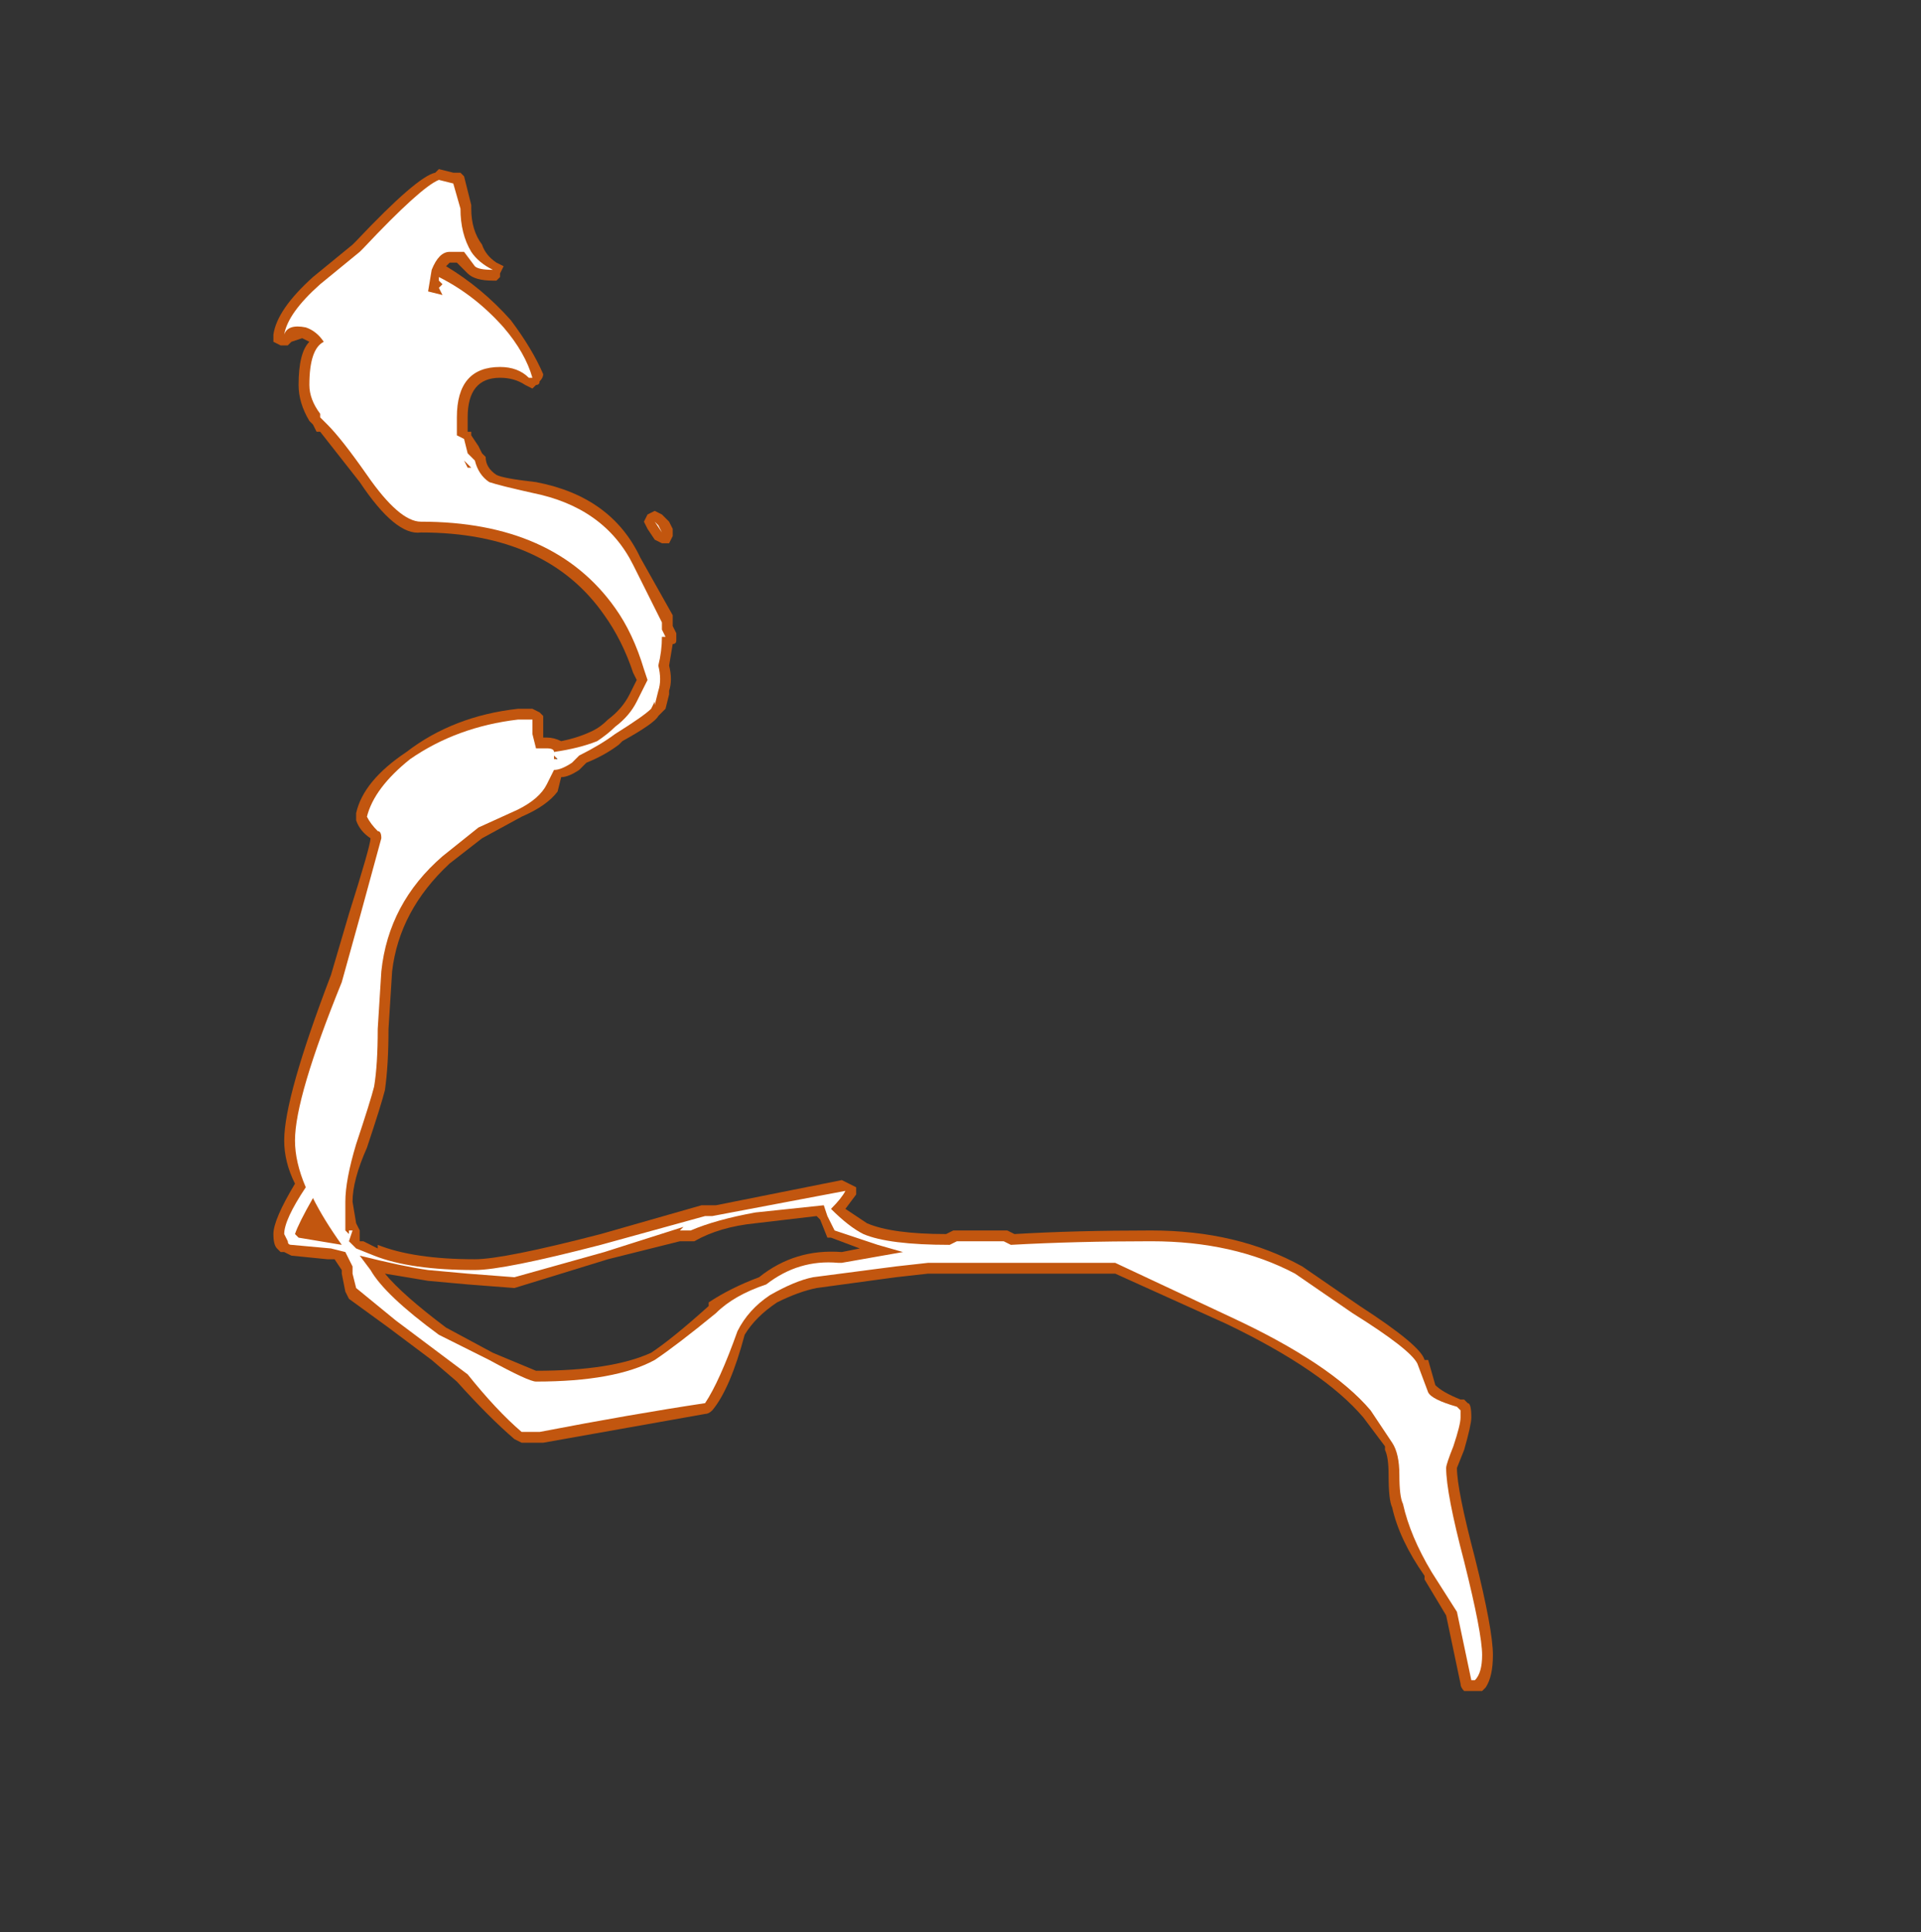 <?xml version="1.0" encoding="UTF-8" standalone="no"?>
<svg xmlns:ffdec="https://www.free-decompiler.com/flash" xmlns:xlink="http://www.w3.org/1999/xlink" ffdec:objectType="frame" height="187.95px" width="186.9px" xmlns="http://www.w3.org/2000/svg">
  <rect width="100%" height="100%" fill="#333333" stroke="none"/>
  <g transform="matrix(1.0, 0.0, 0.0, 1.0, 85.05, 191.45)">
    <use ffdec:characterId="793" height="21.15" transform="matrix(7.0, 0.0, 0.0, 7.0, -58.45, -175.0)" width="16.95" xlink:href="#shape0"/>
  </g>
  <defs>
    <g id="shape0" transform="matrix(1.0, 0.0, 0.0, 1.0, 8.35, 25.0)">
      <path d="M5.95 -9.75 L6.75 -9.2 Q7.6 -8.65 7.65 -8.45 L7.7 -8.45 7.8 -8.1 Q7.9 -8.0 8.15 -7.9 L8.2 -7.9 8.25 -7.85 Q8.3 -7.85 8.3 -7.65 8.3 -7.55 8.2 -7.2 L8.1 -6.95 Q8.1 -6.65 8.35 -5.7 8.6 -4.7 8.6 -4.35 8.6 -4.05 8.5 -3.9 L8.45 -3.85 8.3 -3.85 Q8.25 -3.85 8.2 -3.85 8.15 -3.9 8.15 -3.95 L7.95 -4.9 7.65 -5.4 7.65 -5.45 Q7.3 -5.95 7.2 -6.4 7.15 -6.5 7.15 -6.85 7.15 -7.1 7.1 -7.2 L7.1 -7.25 6.8 -7.65 Q6.25 -8.3 4.9 -8.95 L3.35 -9.65 0.75 -9.65 0.3 -9.6 -0.8 -9.45 Q-1.05 -9.4 -1.35 -9.25 -1.65 -9.05 -1.8 -8.8 -2.0 -8.05 -2.25 -7.75 -2.3 -7.7 -2.35 -7.7 L-4.6 -7.3 -4.9 -7.3 -5.0 -7.35 Q-5.35 -7.65 -5.8 -8.15 L-6.15 -8.45 -6.75 -8.9 -7.3 -9.3 -7.35 -9.4 -7.4 -9.65 -7.4 -9.7 -7.5 -9.85 -7.6 -9.85 -8.1 -9.9 -8.2 -9.95 -8.25 -9.95 -8.3 -10.0 Q-8.35 -10.05 -8.35 -10.2 -8.35 -10.4 -8.05 -10.9 -8.2 -11.2 -8.2 -11.5 -8.2 -12.1 -7.55 -13.8 L-7.3 -14.65 Q-7.0 -15.6 -7.0 -15.7 -7.15 -15.8 -7.2 -15.95 L-7.2 -16.05 Q-7.1 -16.5 -6.5 -16.9 -5.85 -17.4 -4.95 -17.5 L-4.75 -17.5 -4.65 -17.45 -4.6 -17.4 -4.6 -17.1 -4.55 -17.1 Q-4.45 -17.1 -4.35 -17.05 -4.1 -17.1 -3.9 -17.2 -3.8 -17.25 -3.7 -17.35 -3.5 -17.5 -3.4 -17.7 L-3.3 -17.9 -3.35 -18.0 Q-3.5 -18.45 -3.75 -18.8 -4.55 -19.95 -6.3 -19.95 -6.65 -19.9 -7.15 -20.65 L-7.7 -21.35 -7.75 -21.35 -7.8 -21.45 -7.85 -21.5 Q-8.0 -21.75 -8.0 -22.0 -8.0 -22.45 -7.85 -22.6 L-7.95 -22.65 -8.1 -22.6 -8.15 -22.55 -8.25 -22.55 -8.35 -22.6 -8.35 -22.7 Q-8.3 -23.05 -7.8 -23.5 L-7.25 -23.95 -7.2 -24.0 Q-6.35 -24.9 -6.1 -24.95 L-6.05 -25.0 -5.85 -24.95 -5.75 -24.95 -5.7 -24.9 -5.6 -24.5 -5.6 -24.45 Q-5.6 -24.15 -5.45 -23.95 -5.4 -23.8 -5.25 -23.7 L-5.15 -23.65 -5.2 -23.55 -5.2 -23.5 -5.25 -23.45 -5.3 -23.45 Q-5.55 -23.45 -5.65 -23.55 L-5.8 -23.7 -5.9 -23.7 -5.95 -23.65 Q-5.45 -23.35 -5.05 -22.9 -4.75 -22.5 -4.6 -22.15 -4.6 -22.1 -4.65 -22.05 -4.65 -22.0 -4.7 -22.0 L-4.75 -21.95 -4.85 -22.0 Q-5.0 -22.1 -5.2 -22.1 -5.65 -22.1 -5.65 -21.55 L-5.65 -21.35 -5.6 -21.35 -5.6 -21.3 -5.5 -21.15 -5.45 -21.05 -5.4 -21.0 Q-5.4 -20.85 -5.25 -20.75 -5.15 -20.7 -4.7 -20.65 -3.65 -20.45 -3.25 -19.6 L-2.8 -18.8 -2.8 -18.65 -2.75 -18.55 Q-2.75 -18.5 -2.75 -18.45 -2.75 -18.4 -2.8 -18.4 L-2.85 -18.1 Q-2.8 -17.9 -2.85 -17.75 L-2.85 -17.7 -2.9 -17.5 Q-2.95 -17.45 -3.0 -17.4 -3.05 -17.3 -3.5 -17.05 L-3.55 -17.0 Q-3.75 -16.85 -4.0 -16.75 L-4.1 -16.65 Q-4.25 -16.55 -4.35 -16.55 L-4.4 -16.35 Q-4.55 -16.15 -4.9 -16.0 L-5.45 -15.7 -5.9 -15.35 Q-6.6 -14.7 -6.7 -13.85 L-6.75 -13.05 Q-6.75 -12.55 -6.8 -12.2 -6.85 -12.0 -7.05 -11.4 -7.25 -10.95 -7.25 -10.65 L-7.2 -10.35 -7.15 -10.25 -7.15 -10.1 -7.1 -10.1 -6.9 -10.0 -6.9 -10.05 Q-6.4 -9.85 -5.55 -9.85 -5.15 -9.85 -3.8 -10.2 L-2.4 -10.6 -2.2 -10.6 -0.45 -10.95 -0.25 -10.85 -0.25 -10.75 -0.4 -10.55 -0.1 -10.35 Q0.25 -10.2 1.0 -10.2 L1.1 -10.25 1.85 -10.25 1.95 -10.2 Q2.8 -10.25 3.85 -10.25 5.05 -10.25 5.95 -9.75 M-6.2 -23.45 L-6.2 -23.45 M-2.8 -19.9 L-2.85 -19.8 -2.95 -19.8 -3.05 -19.85 -3.15 -20.0 -3.2 -20.1 -3.15 -20.2 -3.05 -20.25 -2.95 -20.2 -2.85 -20.1 -2.8 -20.0 -2.8 -19.9 M-5.2 -20.45 L-5.2 -20.45 M-4.45 -16.9 L-4.4 -16.75 -4.3 -16.85 -4.35 -16.9 -4.45 -16.9 M-5.65 -9.5 L-6.2 -9.55 -6.8 -9.65 Q-6.55 -9.35 -5.95 -8.9 L-5.3 -8.55 -4.7 -8.3 Q-3.65 -8.3 -3.1 -8.55 -2.8 -8.75 -2.3 -9.2 L-2.3 -9.25 Q-2.0 -9.45 -1.6 -9.6 -1.1 -10.0 -0.45 -9.95 L-0.2 -10.0 -0.6 -10.15 -0.65 -10.15 -0.75 -10.4 -0.8 -10.45 -1.65 -10.35 Q-2.15 -10.3 -2.5 -10.1 L-2.7 -10.1 -3.7 -9.85 -5.0 -9.45 -5.65 -9.5" fill="#ff6600" fill-opacity="0.702" fill-rule="evenodd" stroke="none"/>
      <path d="M6.65 -9.1 Q7.45 -8.6 7.55 -8.4 L7.7 -8.0 Q7.75 -7.9 8.1 -7.8 L8.15 -7.75 8.15 -7.65 Q8.15 -7.55 8.05 -7.25 7.95 -7.0 7.95 -6.95 7.95 -6.6 8.2 -5.65 8.45 -4.65 8.45 -4.35 8.45 -4.1 8.35 -4.0 L8.3 -4.0 8.1 -4.95 7.75 -5.5 Q7.45 -6.0 7.35 -6.45 7.3 -6.55 7.3 -6.85 7.3 -7.15 7.2 -7.3 L6.9 -7.75 Q6.35 -8.4 4.95 -9.05 L3.35 -9.8 0.75 -9.8 0.3 -9.75 -0.85 -9.6 Q-1.1 -9.55 -1.45 -9.35 -1.75 -9.15 -1.9 -8.85 -2.15 -8.15 -2.35 -7.85 -3.35 -7.7 -4.65 -7.45 L-4.9 -7.45 Q-5.25 -7.75 -5.65 -8.25 L-6.65 -9.0 -7.2 -9.45 -7.25 -9.65 -7.25 -9.75 -7.35 -9.95 -7.55 -10.0 -8.1 -10.05 Q-8.15 -10.05 -8.15 -10.1 L-8.2 -10.2 Q-8.2 -10.4 -7.9 -10.85 -8.05 -11.2 -8.05 -11.5 -8.05 -12.1 -7.4 -13.7 L-7.15 -14.6 -6.85 -15.7 Q-6.85 -15.8 -6.9 -15.8 -7.0 -15.9 -7.05 -16.0 -6.95 -16.4 -6.45 -16.8 -5.8 -17.25 -4.95 -17.35 L-4.75 -17.35 -4.75 -17.15 -4.7 -16.95 -4.55 -16.95 Q-4.45 -16.95 -4.45 -16.9 L-4.45 -16.9 Q-4.1 -16.95 -3.85 -17.05 -3.7 -17.15 -3.6 -17.25 -3.4 -17.4 -3.3 -17.6 L-3.15 -17.9 -3.2 -18.05 Q-3.35 -18.55 -3.6 -18.9 -4.45 -20.1 -6.3 -20.1 -6.6 -20.1 -7.05 -20.75 -7.4 -21.25 -7.6 -21.45 L-7.7 -21.55 -7.7 -21.6 Q-7.85 -21.8 -7.85 -22.0 -7.85 -22.5 -7.65 -22.6 -7.75 -22.75 -7.9 -22.8 -8.15 -22.85 -8.2 -22.7 -8.15 -23.0 -7.7 -23.4 L-7.15 -23.85 -7.1 -23.9 Q-6.3 -24.75 -6.05 -24.85 L-5.85 -24.8 -5.75 -24.45 Q-5.75 -24.1 -5.6 -23.85 -5.5 -23.7 -5.3 -23.6 -5.5 -23.6 -5.55 -23.65 L-5.7 -23.85 -5.9 -23.85 Q-6.05 -23.85 -6.15 -23.6 L-6.2 -23.3 -6.0 -23.25 -6.05 -23.35 -6.0 -23.4 -6.05 -23.45 -6.05 -23.5 Q-5.55 -23.25 -5.15 -22.8 -4.85 -22.45 -4.75 -22.1 L-4.8 -22.1 Q-4.95 -22.25 -5.2 -22.25 -5.8 -22.25 -5.8 -21.55 L-5.8 -21.3 -5.7 -21.25 -5.65 -21.05 -5.55 -20.95 Q-5.5 -20.75 -5.35 -20.65 -5.2 -20.6 -4.75 -20.5 -3.75 -20.3 -3.35 -19.5 L-2.95 -18.7 -2.95 -18.6 -2.9 -18.5 -2.95 -18.5 Q-2.95 -18.3 -3.0 -18.1 -2.95 -17.9 -3.0 -17.75 L-3.05 -17.55 -3.05 -17.6 -3.1 -17.5 Q-3.2 -17.4 -3.6 -17.15 -3.8 -17.0 -4.1 -16.85 L-4.2 -16.75 Q-4.35 -16.65 -4.45 -16.65 L-4.55 -16.45 Q-4.65 -16.25 -4.95 -16.1 L-5.5 -15.85 -6.0 -15.45 Q-6.75 -14.8 -6.85 -13.85 L-6.9 -13.05 Q-6.9 -12.55 -6.95 -12.25 -7.0 -12.05 -7.2 -11.45 -7.35 -10.95 -7.35 -10.65 L-7.35 -10.25 -7.3 -10.2 -7.3 -10.25 -7.25 -10.25 -7.3 -10.1 -7.2 -10.0 -6.95 -9.9 Q-6.45 -9.7 -5.55 -9.7 -5.15 -9.7 -3.8 -10.05 L-2.35 -10.45 -2.25 -10.45 -0.4 -10.8 Q-0.45 -10.7 -0.6 -10.55 -0.35 -10.3 -0.15 -10.2 0.2 -10.05 1.05 -10.05 L1.15 -10.1 1.8 -10.1 1.9 -10.05 Q2.8 -10.1 3.85 -10.1 5.0 -10.1 5.85 -9.65 L6.65 -9.1 M0.05 -10.05 L-0.55 -10.25 -0.65 -10.45 -0.7 -10.6 -1.65 -10.5 Q-2.2 -10.4 -2.55 -10.25 L-2.7 -10.25 -2.65 -10.3 -3.75 -9.95 -5.0 -9.6 -5.65 -9.65 -6.2 -9.7 Q-6.55 -9.75 -7.15 -9.9 L-7.0 -9.7 Q-6.8 -9.35 -6.05 -8.8 L-5.35 -8.45 Q-4.8 -8.15 -4.7 -8.15 -3.6 -8.15 -3.05 -8.45 -2.75 -8.65 -2.2 -9.1 -1.95 -9.35 -1.5 -9.5 -1.05 -9.85 -0.5 -9.8 L-0.45 -9.8 0.4 -9.95 0.05 -10.05 M-2.95 -19.95 L-3.05 -20.1 -3.0 -20.05 -2.95 -19.95 M-5.6 -20.85 L-5.7 -20.95 -5.65 -20.85 -5.6 -20.85 M-5.25 -20.4 L-5.25 -20.4 M-4.45 -16.85 L-4.45 -16.8 -4.4 -16.8 -4.45 -16.85 M-7.4 -10.05 Q-7.65 -10.4 -7.8 -10.7 -8.0 -10.35 -8.05 -10.2 L-8.0 -10.15 -7.4 -10.05" fill="#ffffff" fill-rule="evenodd" stroke="none"/>
    </g>
  </defs>
</svg>
